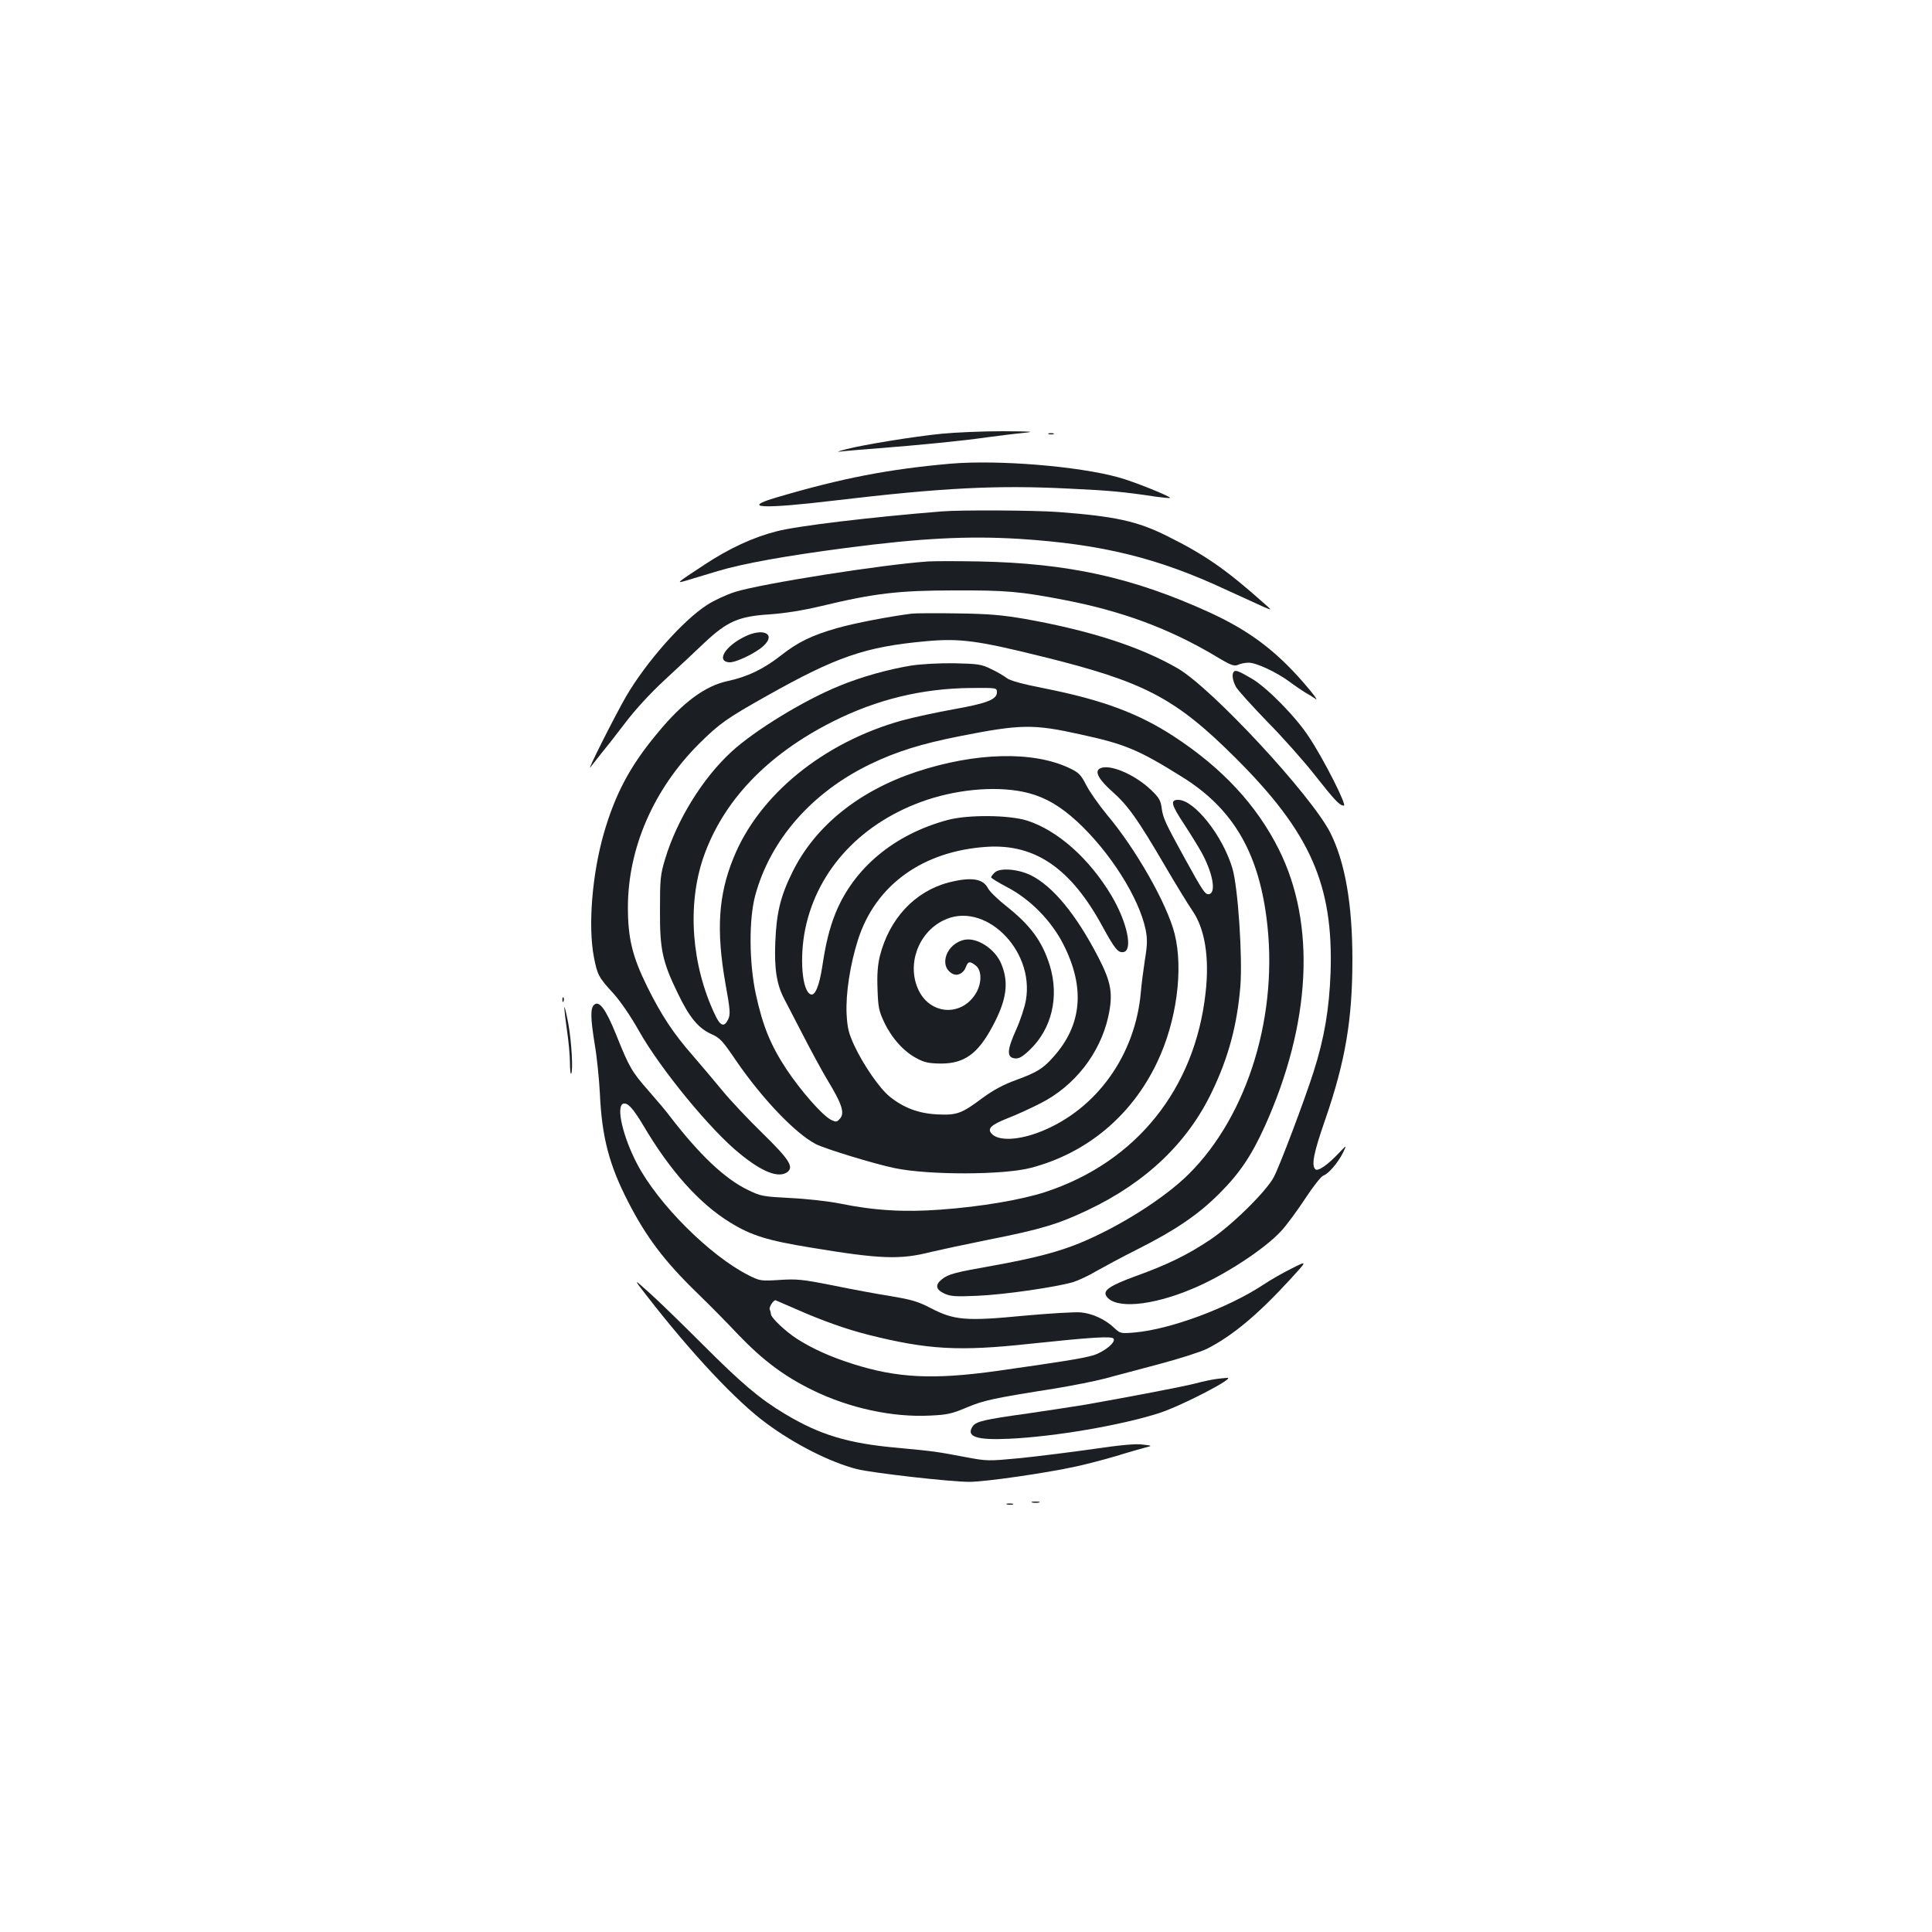 <?xml version="1.0" standalone="no"?>
<!DOCTYPE svg PUBLIC "-//W3C//DTD SVG 20010904//EN"
 "http://www.w3.org/TR/2001/REC-SVG-20010904/DTD/svg10.dtd">
<svg version="1.0" xmlns="http://www.w3.org/2000/svg"
 width="1000pt" height="1000pt" viewBox="0 0 1000 1000"
 preserveAspectRatio="xMidYMid meet">
<g transform="translate(0,1000) scale(0.1,-0.1)"
fill="#1b1f23" stroke="none">
<path d="M4874 7755 c-142 -14 -406 -57 -494 -80 -55 -15 -55 -15 -10 -10 25
3 106 9 180 15 204 16 432 38 555 56 61 8 146 19 190 23 67 7 50 8 -105 9
-102 0 -244 -6 -316 -13z"/>
<path d="M5428 7753 c6 -2 18 -2 25 0 6 3 1 5 -13 5 -14 0 -19 -2 -12 -5z"/>
<path d="M4920 7600 c-318 -28 -559 -74 -898 -174 -192 -56 -81 -62 304 -16
548 65 834 80 1206 61 212 -10 280 -16 452 -42 38 -5 70 -8 72 -6 7 6 -191 86
-266 106 -208 58 -623 92 -870 71z"/>
<path d="M4875 7353 c-361 -29 -749 -75 -855 -103 -122 -31 -245 -88 -374
-173 -146 -96 -149 -98 -94 -82 23 7 97 29 163 49 129 39 351 79 665 120 381
50 626 63 893 47 427 -27 719 -98 1072 -263 83 -38 170 -78 195 -89 45 -19 45
-19 5 16 -197 176 -309 254 -505 351 -154 77 -271 102 -565 124 -127 9 -502
11 -600 3z"/>
<path d="M4805 7094 c-238 -16 -864 -115 -1001 -158 -44 -14 -109 -44 -144
-67 -125 -80 -315 -295 -419 -473 -57 -98 -212 -406 -184 -366 10 13 35 45 55
70 21 25 76 95 123 157 51 68 133 157 207 225 67 62 159 148 204 191 118 111
178 137 337 147 82 6 171 20 272 44 270 65 397 80 685 80 266 1 340 -5 572
-50 295 -57 539 -147 778 -289 81 -49 98 -55 118 -46 12 6 37 11 55 11 40 0
146 -50 212 -99 28 -21 64 -45 80 -55 17 -9 41 -24 55 -34 14 -9 -15 30 -65
87 -144 165 -280 267 -482 360 -398 182 -734 256 -1198 265 -110 2 -227 2
-260 0z"/>
<path d="M4720 6824 c-117 -15 -296 -49 -387 -75 -130 -37 -203 -72 -294 -144
-87 -68 -170 -108 -272 -130 -118 -25 -234 -111 -366 -272 -140 -168 -217
-313 -276 -518 -60 -210 -82 -477 -51 -639 18 -93 25 -105 100 -187 37 -41 90
-118 135 -198 111 -196 372 -514 521 -633 116 -95 200 -127 245 -95 35 27 11
65 -129 202 -74 72 -167 171 -207 220 -41 50 -109 130 -152 180 -101 115 -164
210 -238 360 -76 154 -99 250 -99 408 0 306 133 613 369 848 106 105 142 130
346 245 366 206 513 256 827 285 175 16 268 4 605 -80 527 -130 687 -214 999
-525 387 -386 506 -656 491 -1111 -7 -187 -32 -338 -88 -513 -49 -153 -176
-489 -206 -545 -40 -75 -219 -251 -331 -325 -115 -77 -222 -129 -383 -187
-134 -49 -171 -74 -153 -103 43 -68 231 -53 445 37 164 68 375 206 461 300 27
29 82 104 123 166 41 63 83 116 94 120 26 8 76 66 102 118 20 42 20 42 -18 2
-61 -65 -112 -100 -125 -87 -21 21 -9 84 51 256 105 304 141 519 141 829 0
288 -38 504 -114 656 -98 194 -614 750 -791 852 -196 113 -455 196 -793 256
-118 20 -186 26 -347 28 -110 2 -216 1 -235 -1z"/>
<path d="M3855 6705 c-101 -49 -148 -126 -83 -133 33 -4 140 47 181 86 65 61
-3 94 -98 47z"/>
<path d="M4716 6555 c-121 -20 -257 -58 -371 -105 -183 -74 -438 -230 -559
-341 -149 -137 -282 -352 -343 -554 -25 -82 -27 -105 -27 -265 -1 -205 12
-267 94 -435 59 -122 104 -176 171 -207 46 -20 59 -35 129 -138 135 -197 307
-377 413 -432 50 -25 301 -102 407 -124 177 -37 563 -36 705 1 291 76 524 271
655 548 100 210 136 479 90 663 -39 155 -200 439 -352 619 -41 50 -89 118
-106 152 -28 54 -38 64 -86 87 -189 90 -487 82 -793 -19 -298 -99 -524 -281
-641 -518 -62 -125 -83 -211 -89 -362 -6 -138 7 -221 46 -295 10 -19 53 -102
96 -185 42 -82 99 -187 126 -232 80 -132 94 -177 63 -207 -13 -14 -19 -14 -43
-2 -46 24 -155 149 -230 261 -83 126 -123 225 -159 390 -35 163 -36 388 -3
510 78 288 293 534 596 680 135 65 263 105 460 144 318 63 383 64 626 10 232
-50 303 -80 527 -220 258 -160 392 -382 437 -727 66 -497 -94 -1023 -402
-1329 -127 -126 -360 -273 -566 -358 -114 -46 -233 -77 -442 -115 -203 -36
-235 -44 -269 -71 -37 -29 -33 -53 11 -74 32 -15 56 -17 172 -12 141 6 408 45
496 71 28 9 82 34 120 57 39 22 135 74 215 114 191 96 312 178 418 284 106
105 168 196 238 350 240 532 267 1048 73 1435 -114 228 -292 420 -541 583
-183 120 -371 190 -667 249 -122 24 -184 41 -201 55 -14 11 -50 32 -80 46 -50
25 -67 27 -190 30 -81 1 -170 -4 -224 -12z m444 -138 c0 -37 -49 -57 -223 -88
-89 -16 -209 -42 -268 -58 -408 -114 -742 -386 -873 -713 -78 -191 -89 -374
-42 -644 26 -143 27 -164 15 -190 -20 -42 -40 -36 -67 21 -123 258 -146 568
-62 815 101 293 329 533 670 705 229 115 463 172 718 174 131 1 132 1 132 -22z
m164 -522 c88 -23 165 -68 251 -147 170 -157 321 -395 355 -561 9 -47 9 -76
-4 -155 -8 -53 -18 -128 -21 -167 -28 -324 -227 -604 -513 -720 -118 -48 -227
-53 -261 -11 -21 25 0 44 82 77 45 17 123 53 172 78 176 89 308 257 351 447
26 120 17 177 -51 309 -115 222 -235 368 -350 425 -66 32 -158 39 -185 15 -11
-10 -20 -22 -20 -26 0 -4 37 -27 83 -51 119 -62 228 -173 290 -294 115 -225
98 -419 -51 -585 -54 -61 -86 -80 -195 -120 -61 -22 -114 -50 -170 -91 -111
-83 -134 -91 -237 -86 -96 5 -173 34 -245 92 -53 43 -136 164 -183 264 -30 65
-36 91 -40 164 -5 105 18 255 59 384 91 284 336 460 669 481 250 15 435 -113
599 -417 61 -111 78 -132 105 -128 52 7 20 156 -61 292 -115 193 -280 339
-438 389 -94 29 -304 31 -409 3 -277 -74 -487 -249 -582 -484 -31 -78 -50
-155 -68 -275 -15 -98 -37 -152 -59 -144 -45 14 -60 188 -29 339 64 310 296
556 630 668 178 59 381 73 526 35z"/>
<path d="M4909 5432 c-174 -46 -306 -187 -355 -381 -11 -46 -15 -95 -12 -170
3 -94 7 -114 35 -173 39 -82 101 -151 168 -186 41 -22 63 -26 125 -27 122 0
192 51 268 194 72 134 85 225 45 321 -31 77 -123 138 -189 126 -95 -18 -138
-136 -64 -176 26 -14 58 2 70 36 11 29 20 30 51 6 33 -27 31 -98 -4 -150 -75
-114 -230 -103 -291 20 -64 129 -7 297 125 363 210 107 475 -148 429 -412 -6
-36 -29 -105 -51 -154 -47 -104 -49 -142 -7 -147 21 -3 39 7 76 42 116 109
156 277 105 441 -39 123 -98 204 -221 302 -46 36 -90 79 -98 95 -26 51 -88 60
-205 30z"/>
<path d="M6387 6524 c-12 -12 -8 -43 9 -77 9 -18 83 -99 163 -182 81 -82 191
-206 245 -275 105 -133 130 -160 152 -160 17 0 -105 242 -182 357 -67 103
-216 254 -294 300 -67 39 -84 46 -93 37z"/>
<path d="M5691 6021 c-26 -16 -2 -58 68 -120 80 -71 130 -142 270 -381 56 -96
120 -200 141 -231 66 -93 91 -243 70 -428 -55 -498 -360 -877 -830 -1031 -123
-40 -332 -76 -542 -91 -187 -14 -343 -5 -523 32 -55 11 -169 24 -253 28 -147
8 -154 9 -225 44 -118 58 -247 181 -398 377 -18 25 -69 85 -112 134 -87 99
-100 121 -168 291 -53 131 -87 177 -113 155 -21 -17 -20 -68 3 -210 11 -64 22
-176 26 -250 10 -225 48 -370 146 -560 93 -182 188 -308 357 -472 59 -57 155
-154 213 -216 130 -135 239 -216 384 -287 189 -93 414 -142 609 -132 88 4 112
9 190 42 89 37 132 47 462 99 89 15 201 37 250 50 49 13 176 47 282 75 106 28
218 64 250 80 131 67 260 174 431 360 89 97 89 97 8 56 -45 -22 -111 -60 -147
-84 -183 -121 -483 -232 -668 -248 -71 -6 -74 -5 -105 24 -45 43 -111 74 -172
80 -29 3 -161 -5 -294 -17 -300 -29 -362 -24 -483 39 -65 34 -99 44 -206 62
-70 11 -206 36 -302 56 -157 31 -185 34 -275 28 -97 -6 -102 -5 -160 24 -200
101 -468 368 -577 576 -74 141 -110 297 -73 312 23 8 51 -22 107 -116 137
-232 289 -402 448 -499 109 -67 192 -93 420 -130 355 -59 460 -63 619 -22 42
10 177 39 301 64 268 53 357 80 509 152 304 144 520 351 646 617 85 178 128
342 145 540 12 153 -12 513 -41 612 -50 169 -197 355 -281 355 -42 0 -36 -25
31 -126 32 -49 72 -114 89 -144 60 -109 78 -211 40 -218 -20 -4 -32 15 -130
193 -95 173 -108 200 -115 251 -5 41 -14 56 -56 96 -86 82 -221 138 -266 109z
m-1566 -2799 c129 -57 258 -103 370 -131 307 -77 469 -86 830 -47 331 35 430
41 439 27 12 -19 -48 -68 -105 -86 -55 -16 -153 -32 -499 -81 -329 -46 -516
-37 -748 37 -118 38 -202 76 -285 128 -62 40 -137 111 -137 130 0 5 -3 16 -6
24 -4 11 18 47 30 47 1 0 51 -22 111 -48z"/>
<path d="M2911 4824 c0 -11 3 -14 6 -6 3 7 2 16 -1 19 -3 4 -6 -2 -5 -13z"/>
<path d="M2921 4785 c0 -11 6 -65 14 -120 8 -55 15 -129 15 -164 0 -35 3 -62
6 -59 11 12 3 166 -15 263 -11 55 -19 91 -20 80z"/>
<path d="M3350 3290 c229 -295 462 -544 618 -658 146 -108 330 -201 467 -236
80 -20 483 -66 582 -66 82 0 396 45 555 80 50 11 143 35 207 54 64 20 132 39
151 44 35 9 35 9 -16 15 -35 5 -112 -2 -255 -23 -112 -16 -281 -37 -376 -47
-170 -16 -173 -16 -285 5 -154 29 -160 30 -351 48 -259 23 -403 67 -585 176
-130 78 -222 156 -423 357 -102 102 -225 222 -274 266 -89 80 -89 80 -15 -15z"/>
<path d="M6300 2863 c-19 -2 -69 -12 -110 -23 -70 -18 -327 -67 -575 -111 -60
-10 -193 -30 -295 -45 -224 -31 -267 -41 -285 -66 -37 -54 19 -73 188 -65 238
11 581 70 777 133 118 38 407 189 350 182 -8 0 -31 -3 -50 -5z"/>
<path d="M5343 2223 c9 -2 25 -2 35 0 9 3 1 5 -18 5 -19 0 -27 -2 -17 -5z"/>
<path d="M5213 2213 c9 -2 23 -2 30 0 6 3 -1 5 -18 5 -16 0 -22 -2 -12 -5z"/>
</g>
</svg>
